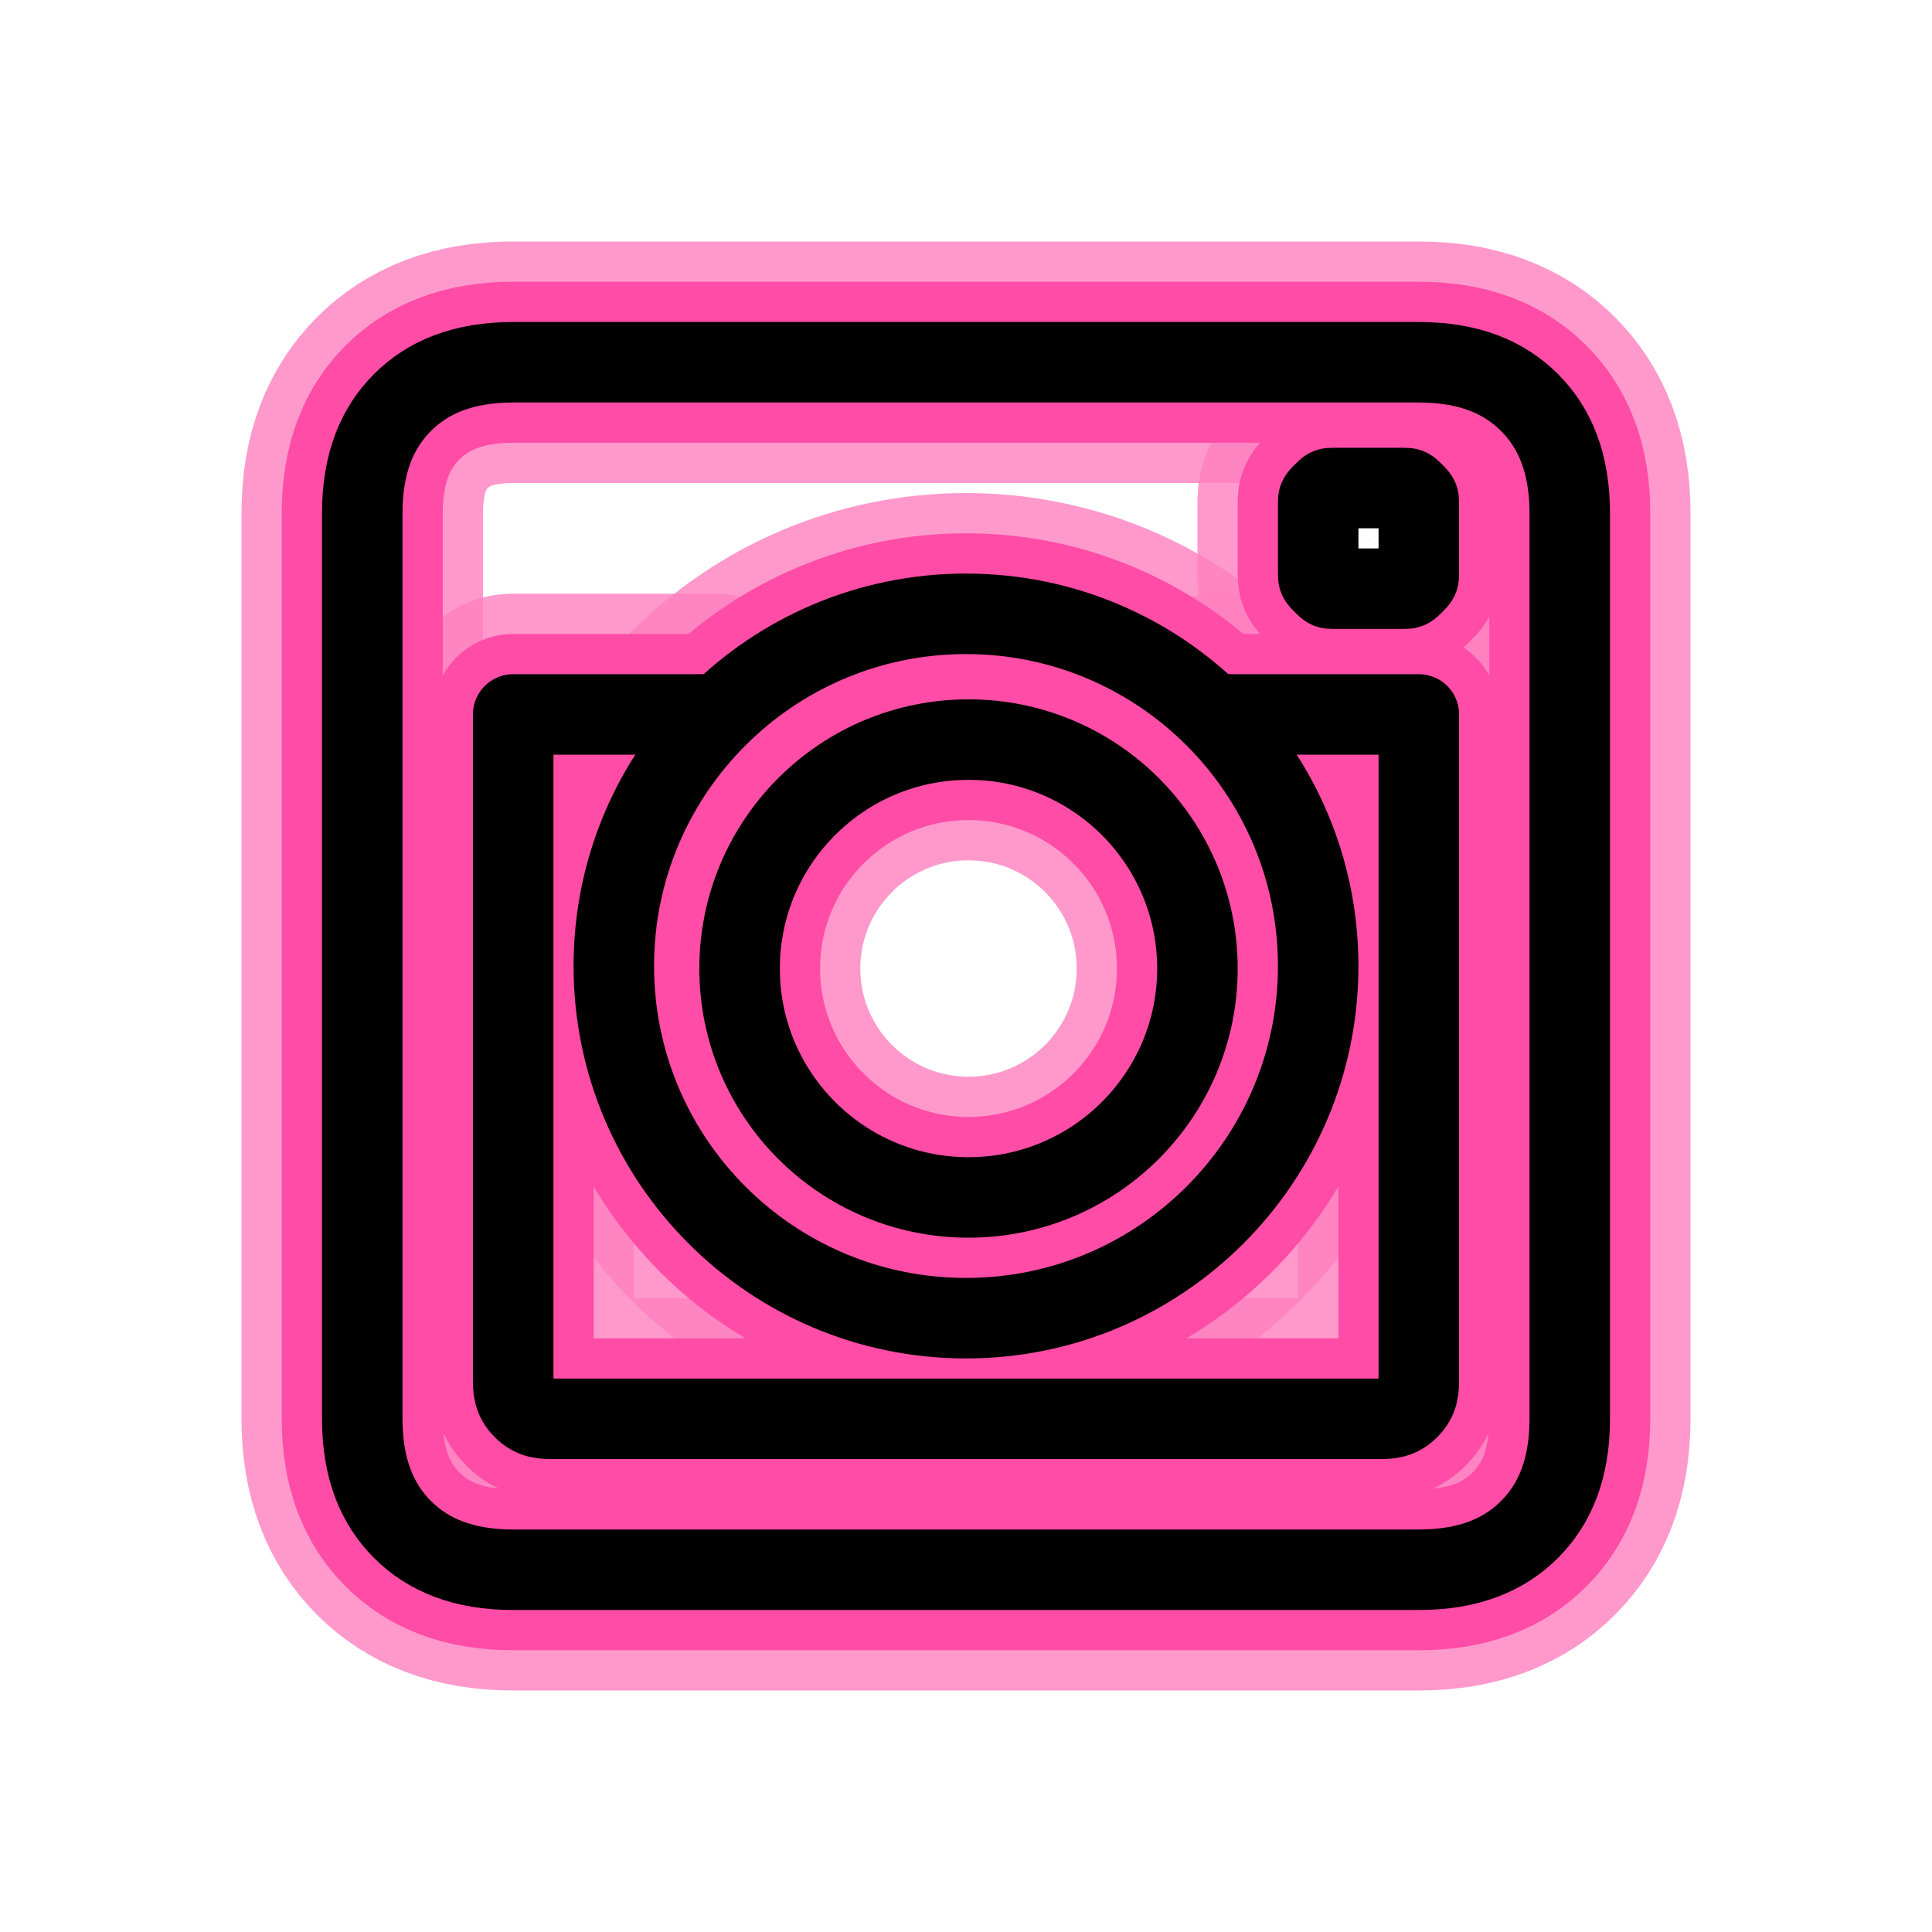 <svg width="48" height="48" viewBox="0 0 48 48" fill="none" xmlns="http://www.w3.org/2000/svg">
<g filter="url(#filter0_f)">
<path d="M10 10C10.625 9.375 11.5 9 12.75 9H35.25C36.5 9 37.375 9.375 38 10C38.625 10.625 39 11.5 39 12.75V35.25C39 36.5 38.625 37.375 38 38C37.375 38.625 36.5 39 35.25 39H12.75C11.5 39 10.625 38.625 10 38C9.375 37.375 9 36.5 9 35.25V12.75C9 11.5 9.375 10.625 10 10Z" stroke="#FF80BF" stroke-opacity="0.8" stroke-width="6" stroke-linecap="round" stroke-linejoin="round"/>
</g>
<g filter="url(#filter1_f)">
<path d="M32.875 12.25C33 12.125 33 12.125 33.125 12.125H34.875C35 12.125 35 12.125 35.125 12.25C35.25 12.375 35.25 12.375 35.25 12.5V14.25C35.25 14.375 35.25 14.375 35.125 14.5C35 14.625 35 14.625 34.875 14.625H33.125C33 14.625 33 14.625 32.875 14.5C32.75 14.375 32.75 14.375 32.75 14.25V12.5C32.75 12.375 32.75 12.375 32.875 12.25Z" stroke="#FF80BF" stroke-opacity="0.8" stroke-width="6" stroke-linecap="round" stroke-linejoin="round"/>
</g>
<g filter="url(#filter2_f)">
<path d="M30.25 17.75H35.25V34.25C35.25 34.5 35.25 34.75 35 35C34.75 35.25 34.5 35.25 34.25 35.25H13.75C13.5 35.25 13.25 35.25 13 35C12.75 34.75 12.75 34.5 12.75 34.25V17.75H17.75" stroke="#FF80BF" stroke-opacity="0.8" stroke-width="6" stroke-linecap="round" stroke-linejoin="round"/>
</g>
<g filter="url(#filter3_f)">
<path d="M24 32.75C28.832 32.75 32.75 28.832 32.75 24C32.75 19.168 28.832 15.25 24 15.25C19.168 15.25 15.25 19.168 15.25 24C15.25 28.832 19.168 32.75 24 32.75Z" stroke="#FF80BF" stroke-opacity="0.8" stroke-width="6" stroke-linecap="round" stroke-linejoin="round"/>
</g>
<g filter="url(#filter4_f)">
<path d="M24.062 29.75C27.204 29.75 29.75 27.204 29.75 24.062C29.75 20.921 27.204 18.375 24.062 18.375C20.921 18.375 18.375 20.921 18.375 24.062C18.375 27.204 20.921 29.75 24.062 29.75Z" stroke="#FF80BF" stroke-opacity="0.8" stroke-width="6" stroke-linecap="round" stroke-linejoin="round"/>
</g>
<path d="M10 10C10.625 9.375 11.5 9 12.75 9H35.25C36.5 9 37.375 9.375 38 10C38.625 10.625 39 11.5 39 12.75V35.25C39 36.5 38.625 37.375 38 38C37.375 38.625 36.5 39 35.25 39H12.75C11.5 39 10.625 38.625 10 38C9.375 37.375 9 36.5 9 35.25V12.75C9 11.5 9.375 10.625 10 10Z" stroke="#FF4CA6" stroke-width="4" stroke-linecap="round" stroke-linejoin="round"/>
<path d="M32.875 12.25C33 12.125 33 12.125 33.125 12.125H34.875C35 12.125 35 12.125 35.125 12.25C35.25 12.375 35.25 12.375 35.25 12.5V14.25C35.25 14.375 35.25 14.375 35.125 14.5C35 14.625 35 14.625 34.875 14.625H33.125C33 14.625 33 14.625 32.875 14.5C32.75 14.375 32.75 14.375 32.75 14.25V12.5C32.75 12.375 32.75 12.375 32.875 12.25Z" stroke="#FF4CA6" stroke-width="4" stroke-linecap="round" stroke-linejoin="round"/>
<path d="M30.25 17.75H35.25V34.25C35.25 34.5 35.25 34.75 35 35C34.75 35.25 34.5 35.25 34.25 35.25H13.75C13.5 35.25 13.25 35.25 13 35C12.75 34.75 12.75 34.5 12.75 34.25V17.75H17.75" stroke="#FF4CA6" stroke-width="4" stroke-linecap="round" stroke-linejoin="round"/>
<path d="M24 32.75C28.832 32.75 32.75 28.832 32.75 24C32.75 19.168 28.832 15.25 24 15.25C19.168 15.25 15.25 19.168 15.25 24C15.25 28.832 19.168 32.75 24 32.75Z" stroke="#FF4CA6" stroke-width="4" stroke-linecap="round" stroke-linejoin="round"/>
<path d="M24.062 29.75C27.204 29.75 29.75 27.204 29.75 24.062C29.75 20.921 27.204 18.375 24.062 18.375C20.921 18.375 18.375 20.921 18.375 24.062C18.375 27.204 20.921 29.75 24.062 29.75Z" stroke="#FF4CA6" stroke-width="4" stroke-linecap="round" stroke-linejoin="round"/>
<path d="M10 10C10.625 9.375 11.5 9 12.75 9H35.25C36.5 9 37.375 9.375 38 10C38.625 10.625 39 11.5 39 12.75V35.25C39 36.5 38.625 37.375 38 38C37.375 38.625 36.5 39 35.25 39H12.75C11.5 39 10.625 38.625 10 38C9.375 37.375 9 36.5 9 35.25V12.75C9 11.5 9.375 10.625 10 10Z" stroke="black" stroke-width="2" stroke-linecap="round" stroke-linejoin="round"/>
<path d="M32.875 12.25C33 12.125 33 12.125 33.125 12.125H34.875C35 12.125 35 12.125 35.125 12.25C35.25 12.375 35.25 12.375 35.25 12.5V14.25C35.25 14.375 35.25 14.375 35.125 14.5C35 14.625 35 14.625 34.875 14.625H33.125C33 14.625 33 14.625 32.875 14.5C32.75 14.375 32.75 14.375 32.75 14.25V12.5C32.75 12.375 32.75 12.375 32.875 12.25Z" stroke="black" stroke-width="2" stroke-linecap="round" stroke-linejoin="round"/>
<path d="M30.25 17.75H35.25V34.25C35.25 34.5 35.25 34.75 35 35C34.75 35.25 34.5 35.25 34.25 35.25H13.75C13.5 35.25 13.25 35.25 13 35C12.75 34.75 12.75 34.5 12.75 34.25V17.75H17.75" stroke="black" stroke-width="2" stroke-linecap="round" stroke-linejoin="round"/>
<path d="M24 32.75C28.832 32.75 32.75 28.832 32.75 24C32.75 19.168 28.832 15.25 24 15.25C19.168 15.25 15.25 19.168 15.25 24C15.25 28.832 19.168 32.75 24 32.75Z" stroke="black" stroke-width="2" stroke-linecap="round" stroke-linejoin="round"/>
<path d="M24.062 29.75C27.204 29.75 29.75 27.204 29.75 24.062C29.75 20.921 27.204 18.375 24.062 18.375C20.921 18.375 18.375 20.921 18.375 24.062C18.375 27.204 20.921 29.75 24.062 29.75Z" stroke="black" stroke-width="2" stroke-linecap="round" stroke-linejoin="round"/>
<defs>
<filter id="filter0_f" x="0.6" y="0.6" width="46.8" height="46.8" filterUnits="userSpaceOnUse" color-interpolation-filters="sRGB">
<feFlood flood-opacity="0" result="BackgroundImageFix"/>
<feBlend mode="normal" in="SourceGraphic" in2="BackgroundImageFix" result="shape"/>
<feGaussianBlur stdDeviation="2.7" result="effect1_foregroundBlur"/>
</filter>
<filter id="filter1_f" x="24.35" y="3.725" width="19.3" height="19.3" filterUnits="userSpaceOnUse" color-interpolation-filters="sRGB">
<feFlood flood-opacity="0" result="BackgroundImageFix"/>
<feBlend mode="normal" in="SourceGraphic" in2="BackgroundImageFix" result="shape"/>
<feGaussianBlur stdDeviation="2.7" result="effect1_foregroundBlur"/>
</filter>
<filter id="filter2_f" x="4.35" y="9.35" width="39.301" height="34.3" filterUnits="userSpaceOnUse" color-interpolation-filters="sRGB">
<feFlood flood-opacity="0" result="BackgroundImageFix"/>
<feBlend mode="normal" in="SourceGraphic" in2="BackgroundImageFix" result="shape"/>
<feGaussianBlur stdDeviation="2.7" result="effect1_foregroundBlur"/>
</filter>
<filter id="filter3_f" x="6.85" y="6.85" width="34.3" height="34.3" filterUnits="userSpaceOnUse" color-interpolation-filters="sRGB">
<feFlood flood-opacity="0" result="BackgroundImageFix"/>
<feBlend mode="normal" in="SourceGraphic" in2="BackgroundImageFix" result="shape"/>
<feGaussianBlur stdDeviation="2.7" result="effect1_foregroundBlur"/>
</filter>
<filter id="filter4_f" x="9.975" y="9.975" width="28.175" height="28.175" filterUnits="userSpaceOnUse" color-interpolation-filters="sRGB">
<feFlood flood-opacity="0" result="BackgroundImageFix"/>
<feBlend mode="normal" in="SourceGraphic" in2="BackgroundImageFix" result="shape"/>
<feGaussianBlur stdDeviation="2.7" result="effect1_foregroundBlur"/>
</filter>
</defs>
</svg>
